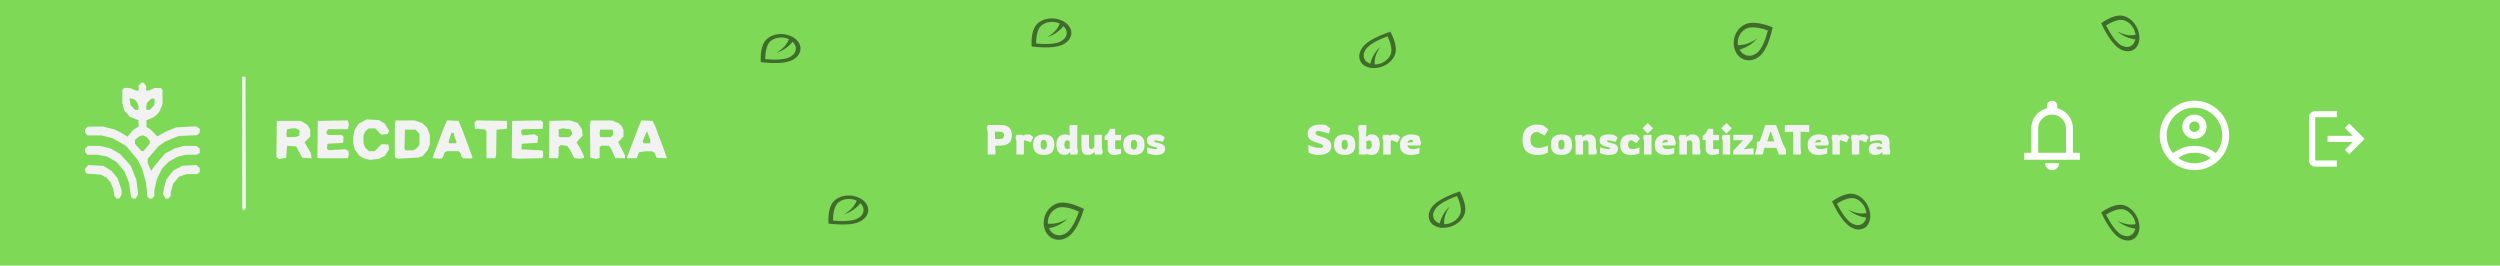 <svg width="1440" height="153" viewBox="0 0 1440 153" fill="none" xmlns="http://www.w3.org/2000/svg">
<rect y="6.10352e-05" width="1440" height="153" fill="#7ED957"/>
<path d="M999.576 29.448C1000.12 30.654 1000.86 31.69 1001.8 32.557C1002.73 33.425 1003.78 34.031 1004.94 34.377C1006.11 34.723 1007.34 34.809 1008.63 34.636C1009.92 34.462 1011.23 33.948 1012.57 33.094C1013.44 32.541 1014.27 31.784 1015.06 30.824C1015.85 29.864 1016.6 28.673 1017.31 27.25C1018.03 25.828 1018.7 24.161 1019.32 22.249C1019.95 20.338 1020.53 18.161 1021.05 15.72C1019.14 14.968 1017.35 14.379 1015.68 13.954C1014.01 13.53 1012.48 13.265 1011.07 13.16C1009.66 13.055 1008.38 13.117 1007.24 13.345C1006.09 13.573 1005.07 13.972 1004.18 14.541C1002.86 15.38 1001.79 16.365 1000.96 17.498C1000.13 18.631 999.519 19.858 999.128 21.179C998.717 22.564 998.552 23.987 998.632 25.448C998.712 26.909 999.027 28.242 999.576 29.448ZM1001.08 26C1000.95 25.289 1000.91 24.588 1000.97 23.897C1001.02 23.206 1001.15 22.52 1001.35 21.838C1001.64 20.858 1002.1 19.94 1002.73 19.082C1003.35 18.225 1004.17 17.473 1005.19 16.824C1005.64 16.539 1006.22 16.289 1006.94 16.073C1007.66 15.858 1008.55 15.75 1009.6 15.751C1010.66 15.752 1011.9 15.882 1013.33 16.142C1014.75 16.402 1016.4 16.867 1018.27 17.54C1018 18.595 1017.67 19.776 1017.27 21.083C1016.87 22.391 1016.4 23.67 1015.84 24.92C1015.29 26.17 1014.66 27.326 1013.94 28.388C1013.22 29.45 1012.43 30.258 1011.56 30.811C1010.44 31.523 1009.42 31.939 1008.5 32.06C1007.58 32.18 1006.74 32.128 1005.98 31.903C1004.89 31.579 1004 31.055 1003.32 30.331C1002.64 29.608 1002.18 29.015 1001.96 28.555C1003.7 28.099 1005.47 27.338 1007.27 26.271C1009.07 25.205 1010.69 23.821 1012.14 22.119C1010.52 23.307 1008.81 24.252 1007 24.956C1005.19 25.659 1003.21 26.007 1001.08 26Z" fill="black" fill-opacity="0.5"/>
<path d="M788.526 38.914C787.315 38.602 786.26 38.1 785.361 37.407C784.462 36.714 783.813 35.883 783.412 34.912C783.011 33.941 782.862 32.881 782.964 31.73C783.066 30.579 783.5 29.358 784.265 28.069C784.762 27.233 785.459 26.404 786.358 25.582C787.257 24.76 788.385 23.939 789.741 23.118C791.096 22.296 792.694 21.479 794.534 20.666C796.374 19.852 798.476 19.047 800.84 18.252C801.679 19.817 802.35 21.298 802.854 22.694C803.359 24.091 803.7 25.397 803.877 26.613C804.054 27.829 804.062 28.953 803.899 29.985C803.736 31.017 803.399 31.963 802.888 32.823C802.137 34.089 801.228 35.163 800.161 36.044C799.095 36.926 797.925 37.63 796.651 38.156C795.316 38.707 793.931 39.049 792.495 39.182C791.059 39.315 789.736 39.225 788.526 38.914ZM791.824 37.119C792.528 37.135 793.217 37.072 793.891 36.929C794.565 36.786 795.231 36.579 795.888 36.307C796.833 35.917 797.709 35.389 798.516 34.722C799.322 34.056 800.016 33.233 800.598 32.254C800.853 31.824 801.067 31.28 801.241 30.622C801.414 29.965 801.472 29.174 801.416 28.251C801.359 27.328 801.166 26.263 800.836 25.056C800.506 23.849 799.962 22.473 799.205 20.928C798.185 21.313 797.046 21.77 795.786 22.299C794.525 22.828 793.298 23.421 792.102 24.077C790.906 24.733 789.807 25.448 788.804 26.222C787.802 26.997 787.052 27.802 786.556 28.638C785.918 29.713 785.564 30.661 785.495 31.483C785.425 32.305 785.521 33.032 785.782 33.663C786.157 34.572 786.717 35.274 787.462 35.769C788.207 36.264 788.812 36.578 789.275 36.711C789.629 35.122 790.281 33.469 791.231 31.752C792.181 30.035 793.451 28.424 795.042 26.92C793.964 28.501 793.128 30.131 792.535 31.809C791.941 33.487 791.704 35.258 791.824 37.119Z" fill="black" fill-opacity="0.5"/>
<path d="M828.526 130.914C827.315 130.602 826.26 130.1 825.361 129.407C824.462 128.714 823.813 127.883 823.412 126.912C823.011 125.941 822.862 124.881 822.964 123.73C823.066 122.579 823.5 121.358 824.265 120.069C824.762 119.233 825.459 118.404 826.358 117.582C827.257 116.76 828.385 115.939 829.741 115.118C831.096 114.296 832.694 113.479 834.534 112.665C836.374 111.852 838.476 111.047 840.84 110.252C841.679 111.817 842.35 113.298 842.854 114.694C843.359 116.091 843.7 117.397 843.877 118.613C844.054 119.829 844.062 120.953 843.899 121.985C843.736 123.017 843.399 123.963 842.888 124.823C842.137 126.089 841.228 127.163 840.161 128.044C839.095 128.926 837.925 129.63 836.651 130.156C835.316 130.707 833.931 131.049 832.495 131.182C831.059 131.315 829.736 131.225 828.526 130.914ZM831.824 129.119C832.528 129.135 833.217 129.072 833.891 128.929C834.565 128.786 835.231 128.579 835.888 128.307C836.833 127.917 837.709 127.389 838.516 126.722C839.322 126.056 840.016 125.233 840.598 124.254C840.853 123.824 841.067 123.28 841.241 122.622C841.414 121.965 841.472 121.174 841.416 120.251C841.359 119.328 841.166 118.263 840.836 117.056C840.506 115.849 839.962 114.473 839.205 112.928C838.185 113.313 837.046 113.77 835.786 114.299C834.525 114.828 833.298 115.421 832.102 116.077C830.906 116.733 829.807 117.448 828.804 118.222C827.802 118.997 827.052 119.802 826.556 120.638C825.918 121.713 825.564 122.661 825.495 123.483C825.425 124.305 825.521 125.032 825.782 125.663C826.157 126.572 826.717 127.274 827.462 127.769C828.207 128.264 828.812 128.578 829.275 128.711C829.629 127.122 830.281 125.469 831.231 123.752C832.181 122.035 833.451 120.424 835.042 118.92C833.964 120.501 833.128 122.131 832.535 123.809C831.941 125.487 831.704 127.257 831.824 129.119Z" fill="black" fill-opacity="0.5"/>
<path d="M1077.2 125.8C1077.03 127.038 1076.66 128.145 1076.08 129.119C1075.49 130.093 1074.74 130.836 1073.83 131.347C1072.91 131.859 1071.87 132.132 1070.72 132.166C1069.56 132.2 1068.3 131.912 1066.93 131.303C1066.04 130.908 1065.14 130.313 1064.22 129.516C1063.29 128.72 1062.35 127.697 1061.37 126.447C1060.4 125.196 1059.4 123.705 1058.37 121.974C1057.35 120.242 1056.3 118.249 1055.24 115.994C1056.69 114.978 1058.09 114.138 1059.41 113.473C1060.74 112.808 1062 112.316 1063.18 111.998C1064.37 111.679 1065.49 111.54 1066.53 111.581C1067.57 111.621 1068.55 111.845 1069.47 112.251C1070.81 112.849 1071.99 113.626 1072.99 114.581C1073.99 115.537 1074.82 116.616 1075.5 117.819C1076.2 119.08 1076.7 120.416 1077 121.826C1077.3 123.236 1077.37 124.561 1077.2 125.8ZM1075.03 122.735C1074.97 122.034 1074.82 121.357 1074.6 120.704C1074.38 120.052 1074.1 119.415 1073.75 118.794C1073.25 117.901 1072.62 117.093 1071.87 116.37C1071.11 115.648 1070.21 115.055 1069.17 114.592C1068.71 114.389 1068.15 114.24 1067.48 114.145C1066.8 114.05 1066.01 114.085 1065.1 114.25C1064.19 114.414 1063.15 114.731 1061.99 115.2C1060.83 115.67 1059.53 116.371 1058.09 117.305C1058.59 118.272 1059.18 119.35 1059.85 120.539C1060.52 121.729 1061.26 122.879 1062.05 123.989C1062.84 125.1 1063.68 126.107 1064.57 127.012C1065.45 127.917 1066.34 128.567 1067.23 128.962C1068.37 129.469 1069.35 129.709 1070.18 129.682C1071 129.654 1071.71 129.474 1072.31 129.141C1073.17 128.662 1073.8 128.023 1074.2 127.225C1074.61 126.427 1074.85 125.79 1074.93 125.314C1073.31 125.148 1071.59 124.695 1069.77 123.953C1067.95 123.211 1066.21 122.139 1064.53 120.735C1066.22 121.621 1067.94 122.259 1069.68 122.652C1071.41 123.044 1073.2 123.072 1075.03 122.735Z" fill="black" fill-opacity="0.5"/>
<path d="M1232.23 132.162C1232.06 133.401 1231.68 134.508 1231.1 135.482C1230.52 136.456 1229.77 137.199 1228.85 137.71C1227.94 138.222 1226.9 138.495 1225.75 138.529C1224.59 138.563 1223.33 138.275 1221.96 137.666C1221.07 137.271 1220.16 136.675 1219.24 135.879C1218.32 135.083 1217.37 134.06 1216.4 132.81C1215.42 131.559 1214.42 130.068 1213.4 128.337C1212.38 126.605 1211.33 124.612 1210.26 122.357C1211.72 121.341 1213.11 120.501 1214.44 119.836C1215.77 119.171 1217.02 118.679 1218.21 118.36C1219.4 118.042 1220.51 117.903 1221.56 117.943C1222.6 117.984 1223.58 118.208 1224.49 118.614C1225.84 119.212 1227.01 119.988 1228.01 120.944C1229.01 121.9 1229.85 122.979 1230.52 124.182C1231.22 125.443 1231.73 126.779 1232.03 128.189C1232.33 129.599 1232.39 130.924 1232.23 132.162ZM1230.06 129.098C1229.99 128.397 1229.85 127.72 1229.63 127.067C1229.4 126.414 1229.12 125.778 1228.77 125.157C1228.28 124.264 1227.65 123.456 1226.89 122.733C1226.14 122.01 1225.24 121.418 1224.2 120.955C1223.74 120.752 1223.17 120.603 1222.5 120.508C1221.83 120.413 1221.04 120.448 1220.13 120.612C1219.22 120.777 1218.18 121.094 1217.02 121.563C1215.86 122.033 1214.56 122.734 1213.11 123.668C1213.61 124.635 1214.2 125.713 1214.88 126.902C1215.55 128.092 1216.28 129.242 1217.07 130.352C1217.86 131.463 1218.7 132.47 1219.59 133.375C1220.48 134.28 1221.36 134.93 1222.25 135.324C1223.4 135.832 1224.38 136.072 1225.2 136.045C1226.03 136.017 1226.74 135.837 1227.33 135.504C1228.19 135.024 1228.82 134.386 1229.23 133.588C1229.63 132.79 1229.87 132.153 1229.95 131.677C1228.33 131.511 1226.61 131.058 1224.8 130.316C1222.98 129.574 1221.23 128.502 1219.55 127.098C1221.25 127.984 1222.96 128.622 1224.7 129.015C1226.44 129.407 1228.22 129.435 1230.06 129.098Z" fill="black" fill-opacity="0.5"/>
<path d="M1232.23 23.163C1232.06 24.401 1231.68 25.508 1231.1 26.482C1230.52 27.456 1229.77 28.199 1228.85 28.71C1227.94 29.222 1226.9 29.495 1225.75 29.529C1224.59 29.563 1223.33 29.275 1221.96 28.666C1221.07 28.271 1220.16 27.675 1219.24 26.879C1218.32 26.083 1217.37 25.06 1216.4 23.81C1215.42 22.559 1214.42 21.068 1213.4 19.337C1212.38 17.605 1211.33 15.612 1210.26 13.357C1211.72 12.341 1213.11 11.501 1214.44 10.836C1215.77 10.171 1217.02 9.679 1218.21 9.36C1219.4 9.042 1220.51 8.903 1221.56 8.943C1222.6 8.984 1223.58 9.208 1224.49 9.614C1225.84 10.212 1227.01 10.989 1228.01 11.944C1229.01 12.899 1229.85 13.979 1230.52 15.182C1231.22 16.443 1231.73 17.779 1232.03 19.189C1232.33 20.599 1232.39 21.924 1232.23 23.163ZM1230.06 20.098C1229.99 19.397 1229.85 18.72 1229.63 18.067C1229.4 17.414 1229.12 16.778 1228.77 16.157C1228.28 15.264 1227.65 14.456 1226.89 13.733C1226.14 13.011 1225.24 12.418 1224.2 11.955C1223.74 11.752 1223.17 11.603 1222.5 11.508C1221.83 11.413 1221.04 11.448 1220.13 11.613C1219.22 11.777 1218.18 12.094 1217.02 12.563C1215.86 13.033 1214.56 13.734 1213.11 14.668C1213.61 15.635 1214.2 16.713 1214.88 17.902C1215.55 19.092 1216.28 20.241 1217.07 21.352C1217.86 22.463 1218.7 23.47 1219.59 24.375C1220.48 25.28 1221.36 25.93 1222.25 26.325C1223.4 26.832 1224.38 27.072 1225.2 27.045C1226.03 27.017 1226.74 26.837 1227.33 26.504C1228.19 26.024 1228.82 25.386 1229.23 24.588C1229.63 23.79 1229.87 23.153 1229.95 22.677C1228.33 22.511 1226.61 22.058 1224.8 21.316C1222.98 20.574 1221.23 19.502 1219.55 18.098C1221.25 18.983 1222.96 19.622 1224.7 20.015C1226.44 20.407 1228.22 20.435 1230.06 20.098Z" fill="black" fill-opacity="0.5"/>
<path d="M601.765 132.114C602.204 133.364 602.848 134.463 603.698 135.41C604.548 136.357 605.539 137.054 606.669 137.503C607.8 137.952 609.016 138.147 610.316 138.089C611.617 138.031 612.973 137.637 614.385 136.906C615.3 136.432 616.193 135.753 617.064 134.867C617.934 133.981 618.789 132.862 619.627 131.509C620.465 130.156 621.281 128.555 622.077 126.707C622.873 124.859 623.639 122.743 624.378 120.358C622.541 119.438 620.811 118.692 619.189 118.121C617.567 117.549 616.059 117.148 614.665 116.917C613.271 116.687 611.994 116.634 610.833 116.76C609.672 116.885 608.62 117.191 607.679 117.678C606.294 118.395 605.137 119.281 604.21 120.336C603.282 121.39 602.565 122.558 602.057 123.839C601.524 125.181 601.232 126.584 601.182 128.046C601.132 129.508 601.326 130.864 601.765 132.114ZM603.572 128.815C603.505 128.095 603.529 127.393 603.644 126.71C603.759 126.026 603.948 125.354 604.21 124.693C604.587 123.743 605.126 122.869 605.827 122.071C606.528 121.274 607.414 120.597 608.486 120.042C608.957 119.799 609.56 119.602 610.295 119.451C611.03 119.3 611.924 119.272 612.976 119.367C614.029 119.462 615.253 119.703 616.648 120.089C618.042 120.475 619.643 121.086 621.451 121.923C621.086 122.949 620.646 124.096 620.133 125.363C619.62 126.629 619.033 127.861 618.372 129.057C617.71 130.252 616.975 131.347 616.165 132.341C615.355 133.335 614.493 134.068 613.578 134.542C612.401 135.151 611.349 135.474 610.419 135.512C609.49 135.55 608.658 135.423 607.922 135.131C606.863 134.711 606.026 134.11 605.412 133.328C604.798 132.547 604.399 131.916 604.215 131.437C605.995 131.139 607.827 130.539 609.712 129.637C611.597 128.735 613.338 127.502 614.935 125.936C613.215 126.975 611.422 127.763 609.556 128.302C607.691 128.841 605.696 129.012 603.572 128.815Z" fill="black" fill-opacity="0.5"/>
<path d="M497.178 115.388C498.139 116.188 498.877 117.093 499.393 118.104C499.909 119.115 500.14 120.145 500.087 121.193C500.033 122.242 499.714 123.265 499.129 124.261C498.544 125.258 497.63 126.175 496.385 127.013C495.579 127.555 494.594 128.006 493.429 128.364C492.265 128.722 490.895 128.981 489.318 129.143C487.741 129.304 485.947 129.359 483.936 129.307C481.925 129.254 479.681 129.081 477.203 128.788C477.116 127.015 477.143 125.389 477.285 123.911C477.427 122.433 477.679 121.106 478.039 119.932C478.399 118.757 478.874 117.738 479.463 116.875C480.052 116.012 480.762 115.302 481.591 114.743C482.812 113.921 484.094 113.34 485.435 112.999C486.776 112.659 488.135 112.524 489.511 112.594C490.953 112.667 492.352 112.951 493.706 113.446C495.06 113.941 496.218 114.588 497.178 115.388ZM493.43 115.597C492.8 115.281 492.151 115.044 491.48 114.884C490.809 114.725 490.119 114.627 489.409 114.591C488.388 114.539 487.37 114.642 486.356 114.899C485.342 115.156 484.362 115.602 483.417 116.238C483.003 116.517 482.576 116.917 482.138 117.437C481.7 117.957 481.309 118.646 480.964 119.505C480.62 120.364 480.339 121.409 480.12 122.641C479.902 123.873 479.804 125.349 479.828 127.069C480.914 127.158 482.139 127.233 483.504 127.294C484.87 127.356 486.233 127.346 487.595 127.265C488.956 127.184 490.255 127.009 491.493 126.738C492.731 126.467 493.753 126.061 494.559 125.518C495.596 124.819 496.322 124.114 496.737 123.401C497.151 122.688 497.376 121.99 497.411 121.307C497.461 120.325 497.255 119.451 496.793 118.685C496.332 117.919 495.92 117.376 495.558 117.057C494.558 118.342 493.261 119.556 491.667 120.702C490.074 121.847 488.236 122.759 486.154 123.437C487.806 122.47 489.259 121.355 490.514 120.092C491.768 118.829 492.74 117.331 493.43 115.597Z" fill="black" fill-opacity="0.5"/>
<path d="M614.178 13.388C615.139 14.188 615.877 15.093 616.393 16.104C616.909 17.115 617.14 18.145 617.087 19.194C617.033 20.242 616.714 21.265 616.129 22.261C615.544 23.258 614.63 24.175 613.385 25.013C612.579 25.555 611.594 26.006 610.429 26.364C609.265 26.722 607.895 26.981 606.318 27.143C604.741 27.305 602.947 27.359 600.936 27.307C598.925 27.254 596.681 27.081 594.203 26.788C594.116 25.015 594.143 23.389 594.285 21.911C594.427 20.433 594.679 19.107 595.039 17.932C595.399 16.757 595.874 15.738 596.463 14.875C597.052 14.012 597.762 13.302 598.591 12.743C599.812 11.921 601.094 11.34 602.435 10.999C603.776 10.659 605.135 10.524 606.511 10.594C607.953 10.667 609.352 10.951 610.706 11.446C612.06 11.941 613.218 12.588 614.178 13.388ZM610.43 13.597C609.8 13.281 609.151 13.044 608.48 12.884C607.809 12.725 607.119 12.627 606.409 12.591C605.388 12.539 604.37 12.642 603.356 12.899C602.342 13.156 601.362 13.602 600.417 14.238C600.003 14.518 599.576 14.917 599.138 15.437C598.7 15.957 598.309 16.646 597.964 17.505C597.62 18.364 597.339 19.409 597.12 20.641C596.902 21.873 596.804 23.349 596.828 25.07C597.914 25.158 599.139 25.233 600.504 25.294C601.87 25.356 603.233 25.346 604.595 25.265C605.956 25.184 607.255 25.009 608.493 24.738C609.731 24.467 610.753 24.061 611.559 23.518C612.596 22.82 613.322 22.114 613.737 21.401C614.151 20.688 614.376 19.99 614.411 19.307C614.461 18.325 614.255 17.451 613.793 16.685C613.332 15.919 612.92 15.376 612.558 15.057C611.558 16.342 610.261 17.556 608.667 18.702C607.074 19.847 605.236 20.759 603.154 21.437C604.806 20.47 606.259 19.355 607.514 18.092C608.768 16.829 609.74 15.331 610.43 13.597Z" fill="black" fill-opacity="0.5"/>
<path d="M458.178 22.388C459.139 23.188 459.877 24.093 460.393 25.104C460.909 26.115 461.14 27.145 461.087 28.194C461.033 29.242 460.714 30.265 460.129 31.261C459.544 32.258 458.63 33.175 457.385 34.013C456.579 34.556 455.594 35.006 454.429 35.364C453.265 35.722 451.895 35.981 450.318 36.143C448.741 36.304 446.947 36.359 444.936 36.307C442.925 36.254 440.681 36.081 438.203 35.788C438.116 34.015 438.143 32.389 438.285 30.911C438.427 29.433 438.679 28.107 439.039 26.932C439.399 25.757 439.874 24.738 440.463 23.875C441.052 23.012 441.762 22.302 442.591 21.743C443.812 20.921 445.094 20.34 446.435 19.999C447.776 19.659 449.135 19.524 450.511 19.594C451.953 19.667 453.352 19.951 454.706 20.446C456.06 20.941 457.218 21.588 458.178 22.388ZM454.43 22.597C453.8 22.281 453.151 22.044 452.48 21.884C451.809 21.725 451.119 21.627 450.409 21.591C449.388 21.539 448.37 21.642 447.356 21.899C446.342 22.156 445.362 22.602 444.417 23.238C444.003 23.517 443.576 23.917 443.138 24.437C442.7 24.957 442.309 25.646 441.964 26.505C441.62 27.364 441.339 28.409 441.12 29.641C440.902 30.873 440.804 32.349 440.828 34.069C441.914 34.158 443.139 34.233 444.504 34.294C445.87 34.356 447.233 34.346 448.595 34.265C449.956 34.184 451.255 34.009 452.493 33.738C453.731 33.467 454.753 33.061 455.559 32.518C456.596 31.82 457.322 31.114 457.737 30.401C458.151 29.688 458.376 28.99 458.411 28.307C458.461 27.325 458.255 26.451 457.793 25.685C457.332 24.919 456.92 24.376 456.558 24.058C455.558 25.342 454.261 26.556 452.667 27.702C451.074 28.847 449.236 29.759 447.154 30.437C448.806 29.47 450.259 28.355 451.514 27.092C452.768 25.829 453.74 24.331 454.43 22.597Z" fill="black" fill-opacity="0.5"/>
<path d="M139.792 120.663L139.506 120.325V82.163V44L140.471 44.162L141.436 44.324L141.546 82.25L141.656 120.177L141.117 120.581L140.578 120.985L140.328 120.992L140.078 121L139.792 120.663ZM66.493 113.535L65.837 112.649L65.533 110.648L65.228 108.647L64.449 106.846L63.67 105.044L62.536 103.706L61.403 102.369L59.812 101.476L58.222 100.584L54.024 100.289L49.825 99.994L49.419 99.236L49.013 98.478L49.007 97.845L49 97.213L49.917 96.131L50.833 95.05L55.239 95.315L59.645 95.581L61.933 97.029L64.221 98.478L65.963 100.517L67.706 102.556L68.862 105.963L70.018 109.37V110.771V112.171L69.35 113.296L68.683 114.421H67.916H67.148L66.493 113.535ZM76.091 113.975L75.516 113.545L74.903 109.301L74.291 105.058L72.977 101.874L71.663 98.691L69.447 96.018L67.23 93.345L64.442 91.75L61.654 90.155L58.866 89.639L56.078 89.123L53.213 89.118L50.348 89.115L49.674 88.32L49 87.524V86.626V85.729L49.784 84.891L50.569 84.054L54.181 84.062L57.793 84.071L60.796 84.818L63.798 85.566L66.43 87.09L69.061 88.615L72.126 91.963L75.191 95.311L76.866 99.425L78.541 103.539L79.067 107.678L79.594 111.817L78.871 113.119L78.148 114.421L77.407 114.413L76.666 114.405L76.091 113.975ZM85.529 113.976L84.955 113.547L84.529 109.302L84.103 105.058L83.018 101.262L81.933 97.466L80.665 94.815L79.397 92.163L75.974 88.075L72.551 83.987L68.604 81.75L64.656 79.513L61.518 78.747L58.38 77.98H54.364H50.348L49.674 77.185L49 76.39V75.492V74.594L49.784 73.757L50.569 72.919H54.95H59.331L62.508 73.694L65.686 74.468L67.316 75.234L68.946 76.001L71.2 77.352L73.455 78.703L75.034 76.785L76.612 74.868L78.272 73.868L79.933 72.869L79.801 71.035L79.669 69.201L77.225 68.243L74.781 67.285L73.118 65.323L71.456 63.362L70.951 61.376L70.447 59.389V55.627V51.865L70.962 51.257L71.476 50.65H73.052H74.629L76.452 51.409L78.276 52.168H79.08H79.884V50.728V49.288L80.668 48.451L81.452 47.613H82.103H82.753L83.463 48.539L84.173 49.464V50.816V52.168L84.924 52.161L85.674 52.153L87.39 51.424L89.106 50.694L90.843 50.672L92.58 50.65L93.095 51.257L93.61 51.865L93.6 55.939L93.59 60.013L92.765 62.038L91.94 64.062L91.381 64.84L90.821 65.618L89.534 66.665L88.247 67.713L86.317 68.46L84.387 69.207V71.175V73.142L85.459 73.772L86.531 74.403L88.589 76.493L90.646 78.582L92.945 77.255L95.244 75.928L98.394 74.645L101.544 73.363L107.242 73.064L112.94 72.766L113.998 73.434L115.056 74.102V75.204V76.305L114.305 77.083L113.555 77.86L108.193 78.1L102.831 78.339L99.04 79.909L95.249 81.479L93.249 82.852L91.25 84.224L88.14 87.877L85.03 91.531L85.05 92.727L85.069 93.923L86.071 96.184L87.073 98.445L88.089 96.953L89.105 95.46L92.083 91.959L95.06 88.457L97.769 87.008L100.479 85.558L103.156 84.814L105.834 84.069L109.492 84.061L113.149 84.054L114.103 84.841L115.056 85.629V86.848V88.067L114.226 88.591L113.397 89.115H110.173H106.948L104.675 89.674L102.402 90.233L99.799 91.681L97.196 93.128L95.189 95.212L93.183 97.296L91.712 100.418L90.242 103.539L89.566 106.649L88.891 109.759V111.294V112.83L88.217 113.625L87.543 114.421L86.823 114.413L86.103 114.405L85.529 113.976ZM84.495 84.846L86.317 82.618V81.913V81.208L85.418 80.069L84.519 78.931L83.398 78.427L82.276 77.924L81.213 78.239L80.15 78.554L78.945 79.567L77.739 80.58V81.672V82.764L79.562 84.852L81.385 86.939L82.028 87.006L82.672 87.074L84.495 84.846ZM79.731 62.535L79.981 61.767L79.464 60.294L78.947 58.821L78.208 58.031L77.468 57.242L76.042 56.905L74.616 56.569L74.909 58.544L75.203 60.519L76.478 61.911L77.752 63.303H78.617H79.481L79.731 62.535ZM87.595 61.911L88.885 60.519L88.996 58.748L89.106 56.977L88.2 56.824L87.294 56.671L85.979 57.976L84.665 59.281L84.387 60.774L84.109 62.266L84.381 62.785L84.652 63.303H85.478H86.304L87.595 61.911ZM94.644 113.158L93.942 111.895L94.226 109.995L94.509 108.094L95.16 105.712L95.811 103.33L97.82 100.807L99.829 98.283L102.403 96.886L104.976 95.49L108.941 95.279L112.906 95.068L113.981 95.899L115.056 96.73V97.966V99.202L114.227 99.726L113.397 100.25H110.444H107.491L105.317 101.011L103.142 101.773L101.482 103.732L99.823 105.691L99.073 108.158L98.323 110.625L98.325 111.728L98.327 112.83L97.653 113.626L96.979 114.421H96.161H95.344L94.644 113.158ZM211.278 91.64L209.488 91.205L208.232 90.439L206.976 89.673L205.649 87.889L204.322 86.106L203.872 84.194L203.422 82.282V80.511V78.74L203.891 76.715L204.36 74.691L205.451 72.985L206.543 71.279L208.866 70.024L211.189 68.769L214.702 68.953L218.216 69.138L219.923 70.143L221.631 71.148L222.913 73.32L224.194 75.492L223.735 76.356L223.275 77.221L221.389 77.362L219.503 77.502L217.816 75.717L216.13 73.931L214.17 73.943L212.211 73.954L211.296 74.829L210.381 75.703L209.866 76.887L209.351 78.072L209.354 80.177L209.358 82.282L209.788 83.608L210.218 84.933L211.38 86.012L212.542 87.091H214.174H215.806L217.813 85.041L219.82 82.991L221.807 83.143L223.793 83.295L223.928 84.677L224.063 86.06L222.87 87.906L221.677 89.751L219.926 90.637L218.175 91.523L215.622 91.799L213.07 92.075L211.278 91.64ZM159.931 90.992L159.218 90.378L159.335 80.004L159.451 69.629H166.314H173.177L175.179 70.793L177.181 71.957L177.917 73.282L178.653 74.607L178.697 76.61L178.742 78.614L177.074 80.316L175.405 82.017L177.191 85.021L178.976 88.024L179.245 89.608L179.513 91.191L176.781 91.039L174.049 90.886L173.184 89.225L172.319 87.564L171.447 85.935L170.574 84.307L167.972 84.158L165.37 84.009L165.102 87.393L164.834 90.777L164.716 90.887L164.599 90.997L162.621 91.302L160.643 91.607L159.931 90.992ZM171.247 78.543L172.319 78.194L172.448 76.661L172.577 75.129L171.463 74.53L170.349 73.931H169.136H167.923L166.624 74.238L165.326 74.544L165.126 76.136L164.926 77.727L165.13 78.36L165.334 78.993L167.754 78.942L170.175 78.892L171.247 78.543ZM228.263 91.029L227.438 90.666V80.822V70.977L227.698 70.177L227.959 69.376H233.411H238.864L241.066 70.148L243.268 70.92L244.636 72.278L246.004 73.636L246.792 75.682L247.579 77.727L247.589 80.401L247.599 83.074L247.021 84.703L246.443 86.331L244.885 88.168L243.327 90.005L242.138 90.372L240.95 90.739L235.02 91.066L229.09 91.392L228.263 91.029ZM239.155 85.999L240.092 85.413L240.842 84.403L241.593 83.393V80.269V77.144L240.486 75.918L239.38 74.691H236.304H233.229L233.106 79.971L232.982 85.251L233.199 85.917L233.416 86.584H235.817H238.218L239.155 85.999ZM251.33 91.237L249.271 91.082L249.549 89.972L249.827 88.862L250.819 86.331L251.81 83.801L253.548 79.141L255.286 74.481L256.391 71.908L257.496 69.334L260.804 69.482L264.112 69.629L265.268 72.413L266.425 75.197L269.297 82.927L272.17 90.657L271.89 90.987L271.61 91.318L269.207 91.243L266.804 91.169L266.208 90.586L265.613 90.003V89.342V88.681L264.939 87.886L264.265 87.09H260.899H257.534L256.853 87.398L256.173 87.707L255.503 89.373L254.832 91.039L254.111 91.216L253.389 91.392L251.33 91.237ZM262.778 82.119L262.996 81.704L262.441 80.441L261.885 79.178L261.589 77.786L261.293 76.395L260.621 76.555L259.948 76.715L259.151 79.198L258.353 81.681L258.577 82.108L258.801 82.535H260.681H262.56L262.778 82.119ZM296.81 91.238L294.764 91.083L294.88 80.356L294.996 69.629L303.304 69.492L311.613 69.354L312.227 69.954L312.84 70.555L312.711 72.37L312.582 74.184L306.727 74.325L300.872 74.465L300.449 75.084L300.027 75.703L300.394 76.846L300.761 77.988L304.341 77.664L307.921 77.339L308.881 77.946L309.842 78.553L309.711 80.417L309.579 82.282L305.076 82.535L300.572 82.788L300.437 84.433L300.303 86.078L300.866 86.081L301.43 86.084L306.764 86.362L312.098 86.64L312.447 86.895L312.796 87.15V88.907V90.665L312.26 90.881L311.724 91.098L305.29 91.245L298.856 91.392L296.81 91.238ZM332.393 91.233L330.757 91.074L329.605 88.754L328.453 86.433L327.595 85.249L326.737 84.066L324.855 83.802L322.973 83.539L322.388 84.111L321.804 84.683V87.111V89.538L321.544 90.338L321.283 91.139H318.747H316.211L316.327 80.384L316.442 69.629L322.402 69.488L328.362 69.347L330.605 70.116L332.849 70.886L334.004 72.672L335.158 74.457L335.402 76.232L335.646 78.007L333.852 80.02L332.058 82.034L333.093 83.676L334.127 85.319L335.258 87.641L336.388 89.963V90.493V91.024L335.208 91.208L334.029 91.392L332.393 91.233ZM328.883 77.978L329.661 76.964L329.189 75.74L328.716 74.517L326.44 74.216L324.163 73.915L323.305 74.137L322.448 74.36L322.126 74.398L321.804 74.437V76.377V78.318L322.09 78.655L322.376 78.993H325.241H328.105L328.883 77.978ZM341.75 91.191L340.034 90.886L339.912 81.27L339.79 71.653L340.028 70.515L340.265 69.376H346.4H352.535L354.434 70.156L356.334 70.936L357.236 71.822L358.138 72.708L358.63 73.792L359.122 74.877V76.74V78.603L357.591 80.257L356.061 81.911L358.02 85.626L359.979 89.341V90.24V91.139H357.199H354.418L353.383 88.73L352.349 86.321L351.553 85.162L350.757 84.002L348.58 83.943L346.403 83.885L345.899 84.252L345.396 84.619V87.879V91.139H345.002H344.608L344.037 91.318L343.465 91.497L341.75 91.191ZM352.428 78.335L353.19 77.677L353.046 76.184L352.902 74.691H349.256H345.61L345.471 76.125L345.332 77.56L345.565 78.276L345.798 78.992H348.732H351.666L352.428 78.335ZM182.927 80.384L183.043 69.629L191.718 69.492L200.394 69.355L200.665 70.631L200.937 71.907L200.668 73.172L200.399 74.437H194.631H188.864L188.38 75.504L187.896 76.57L188.387 77.149L188.877 77.727H192.909H196.94L197.422 78.295L197.904 78.864L197.765 80.573L197.627 82.282L193.123 82.535L188.619 82.788L188.478 84.252L188.336 85.715L188.907 86.139L189.477 86.563L194.218 86.249L198.958 85.935L199.901 86.531L200.844 87.126V88.332V89.538L200.584 90.339L200.323 91.139H191.567H182.812L182.927 80.384ZM280.197 83.356V75.574L279.645 75.032L279.092 74.491L276.32 74.338L273.549 74.184L273.42 72.37L273.291 70.555L273.904 69.955L274.516 69.355L283.255 69.492L291.993 69.629V71.907V74.184L288.99 74.437L285.988 74.691L285.884 81.776L285.779 88.862L285.554 90.001L285.328 91.139H282.763H280.197L280.197 83.356ZM361.266 90.747V90.355L364.631 81.511L367.995 72.666L368.726 71L369.456 69.335L372.697 69.482L375.937 69.629L376.884 71.654L377.83 73.678L378.422 75.45L379.014 77.221L380.384 80.764L381.754 84.307L382.877 87.455L384 90.603V90.894V91.186L381.109 91.036L378.217 90.886L377.655 89.499L377.093 88.111L376.365 87.651L375.636 87.191L373.92 87.151L372.204 87.112L370.139 87.406L368.073 87.701L367.379 89.42L366.684 91.139H363.975H361.266V90.747ZM374.563 81.495V80.455L373.695 78.206L372.826 75.956H372.63H372.433L371.324 78.538L370.216 81.119L370.446 81.827L370.676 82.535H372.62H374.563V81.495Z" fill="#F2F2F2"/>
<g filter="url(#filter0_d_354_66)">
<path d="M568.92 85V71.872L568.44 69.448L568.92 68.008H576.6C577.768 68.008 578.816 68.192 579.744 68.56C580.688 68.912 581.432 69.52 581.976 70.384C582.536 71.232 582.816 72.408 582.816 73.912C582.816 75.416 582.52 76.608 581.928 77.488C581.336 78.352 580.512 78.968 579.456 79.336C578.416 79.704 577.224 79.888 575.88 79.888H573.24V81.136L573.48 83.536L573.24 85H568.92ZM573.24 76.12H575.592C576.424 76.12 577.088 75.968 577.584 75.664C578.08 75.344 578.328 74.76 578.328 73.912C578.328 73.32 578.208 72.88 577.968 72.592C577.728 72.288 577.392 72.088 576.96 71.992C576.544 71.896 576.056 71.848 575.496 71.848H573L573.24 76.12ZM585.48 85V77.488L584.976 75.088L585.48 73.648H588.744L589.224 74.2C589.224 74.2 589.336 74.136 589.56 74.008C589.784 73.864 590.096 73.728 590.496 73.6C590.912 73.472 591.392 73.408 591.936 73.408C592.256 73.408 592.576 73.432 592.896 73.48C593.216 73.528 593.464 73.592 593.64 73.672L595.2 74.992L593.64 78.064L590.472 76.744L589.752 76.984V85H585.48ZM601.213 85.24C599.261 85.24 597.749 84.776 596.677 83.848C595.605 82.92 595.069 81.416 595.069 79.336C595.069 77.24 595.605 75.736 596.677 74.824C597.749 73.896 599.261 73.432 601.213 73.432C603.213 73.432 604.725 73.896 605.749 74.824C606.789 75.736 607.309 77.24 607.309 79.336C607.309 81.416 606.789 82.92 605.749 83.848C604.725 84.776 603.213 85.24 601.213 85.24ZM601.213 82.12C601.869 82.12 602.325 81.88 602.581 81.4C602.837 80.904 602.965 80.216 602.965 79.336C602.965 78.44 602.837 77.752 602.581 77.272C602.325 76.792 601.869 76.552 601.213 76.552C600.541 76.552 600.069 76.792 599.797 77.272C599.541 77.752 599.413 78.44 599.413 79.336C599.413 80.216 599.541 80.904 599.797 81.4C600.069 81.88 600.541 82.12 601.213 82.12ZM613.058 85.24C612.306 85.24 611.578 85.048 610.874 84.664C610.186 84.28 609.618 83.672 609.17 82.84C608.722 82.008 608.498 80.92 608.498 79.576C608.498 78.088 608.714 76.896 609.146 76C609.594 75.104 610.17 74.456 610.874 74.056C611.578 73.64 612.306 73.432 613.058 73.432C614.194 73.432 614.994 73.528 615.458 73.72C615.938 73.912 616.178 74.008 616.178 74.008L615.938 69.472L616.178 68.032H620.522V81.16L621.002 83.56L620.522 85.024H616.418V83.848L616.178 83.728C616.178 83.728 616.058 83.856 615.818 84.112C615.578 84.352 615.226 84.6 614.762 84.856C614.298 85.112 613.73 85.24 613.058 85.24ZM614.858 81.856L616.178 81.52V78.016C616.178 77.648 616.058 77.36 615.818 77.152C615.578 76.928 615.258 76.816 614.858 76.816C614.266 76.816 613.818 77.016 613.514 77.416C613.21 77.8 613.058 78.44 613.058 79.336C613.058 80.216 613.234 80.856 613.586 81.256C613.938 81.656 614.362 81.856 614.858 81.856ZM626.521 85.24C625.561 85.24 624.817 85.056 624.289 84.688C623.777 84.32 623.417 83.792 623.209 83.104C623.017 82.4 622.921 81.56 622.921 80.584V73.648H627.241V79.96C627.241 80.552 627.353 81.016 627.577 81.352C627.817 81.688 628.169 81.856 628.633 81.856C629.065 81.856 629.457 81.672 629.809 81.304C630.177 80.936 630.361 80.4 630.361 79.696V73.648H634.681V81.136L635.185 83.536L634.681 85H630.625V83.824L630.385 83.704C630.177 83.912 629.873 84.136 629.473 84.376C629.089 84.616 628.641 84.824 628.129 85C627.633 85.16 627.097 85.24 626.521 85.24ZM641.639 85.24C640.551 85.24 639.679 84.92 639.023 84.28C638.367 83.64 638.039 82.832 638.039 81.856V76.624H636.287V74.344L637.799 73.168L639.503 70.192H642.335V73.672H645.695V76.792H642.335V81.928L645.695 81.904V84.52C645.695 84.52 645.503 84.584 645.119 84.712C644.751 84.824 644.263 84.936 643.655 85.048C643.047 85.176 642.375 85.24 641.639 85.24ZM653.15 85.24C651.198 85.24 649.686 84.776 648.614 83.848C647.542 82.92 647.006 81.416 647.006 79.336C647.006 77.24 647.542 75.736 648.614 74.824C649.686 73.896 651.198 73.432 653.15 73.432C655.15 73.432 656.662 73.896 657.686 74.824C658.726 75.736 659.246 77.24 659.246 79.336C659.246 81.416 658.726 82.92 657.686 83.848C656.662 84.776 655.15 85.24 653.15 85.24ZM653.15 82.12C653.806 82.12 654.262 81.88 654.518 81.4C654.774 80.904 654.902 80.216 654.902 79.336C654.902 78.44 654.774 77.752 654.518 77.272C654.262 76.792 653.806 76.552 653.15 76.552C652.478 76.552 652.006 76.792 651.734 77.272C651.478 77.752 651.35 78.44 651.35 79.336C651.35 80.216 651.478 80.904 651.734 81.4C652.006 81.88 652.478 82.12 653.15 82.12ZM665.956 85.24C664.788 85.24 663.756 85.12 662.86 84.88C661.964 84.64 661.268 84.392 660.772 84.136V80.8C661.428 81.088 662.1 81.312 662.788 81.472C663.492 81.632 664.124 81.744 664.684 81.808C665.244 81.856 665.644 81.88 665.884 81.88C666.156 81.88 666.348 81.84 666.46 81.76C666.572 81.664 666.628 81.552 666.628 81.424C666.628 81.248 666.484 81.104 666.196 80.992C665.908 80.864 665.364 80.704 664.564 80.512C663.908 80.352 663.268 80.152 662.644 79.912C662.036 79.656 661.532 79.304 661.132 78.856C660.748 78.408 660.556 77.808 660.556 77.056C660.556 76.128 660.772 75.4 661.204 74.872C661.636 74.344 662.252 73.976 663.052 73.768C663.852 73.544 664.788 73.432 665.86 73.432C666.468 73.432 667.036 73.464 667.564 73.528C668.092 73.592 668.468 73.64 668.692 73.672L670.924 75.112L669.844 77.68L665.644 76.768C665.132 76.768 664.876 76.936 664.876 77.272C664.876 77.624 665.244 77.888 665.98 78.064C666.556 78.192 667.148 78.336 667.756 78.496C668.364 78.64 668.916 78.832 669.412 79.072C669.924 79.312 670.332 79.632 670.636 80.032C670.956 80.432 671.116 80.96 671.116 81.616C671.116 82.832 670.676 83.744 669.796 84.352C668.932 84.944 667.652 85.24 665.956 85.24Z" fill="#F2F2F2"/>
</g>
<g filter="url(#filter1_d_354_66)">
<path d="M759.44 85.24C758.56 85.24 757.728 85.16 756.944 85C756.16 84.824 755.48 84.616 754.904 84.376C754.328 84.136 753.904 83.912 753.632 83.704V79.408C754.4 79.84 755.368 80.248 756.536 80.632C757.704 81 759 81.184 760.424 81.184C761 81.184 761.424 81.112 761.696 80.968C761.984 80.808 762.128 80.536 762.128 80.152C762.128 79.736 761.808 79.392 761.168 79.12C760.544 78.832 759.552 78.48 758.192 78.064C757.136 77.728 756.232 77.36 755.48 76.96C754.744 76.544 754.176 76.032 753.776 75.424C753.392 74.8 753.2 74.008 753.2 73.048C753.2 72.056 753.456 71.16 753.968 70.36C754.48 69.56 755.28 68.928 756.368 68.464C757.456 68 758.848 67.768 760.544 67.768C761.056 67.768 761.6 67.792 762.176 67.84C762.768 67.872 763.24 67.92 763.592 67.984L766.304 69.976L765.368 72.904L759.68 71.344C759.024 71.344 758.536 71.48 758.216 71.752C757.912 72.024 757.76 72.352 757.76 72.736C757.76 73.2 758.024 73.568 758.552 73.84C759.08 74.112 759.84 74.384 760.832 74.656C762.4 75.088 763.616 75.568 764.48 76.096C765.344 76.624 765.952 77.224 766.304 77.896C766.656 78.552 766.832 79.296 766.832 80.128C766.832 81.664 766.216 82.904 764.984 83.848C763.752 84.776 761.904 85.24 759.44 85.24ZM774.541 85.24C772.589 85.24 771.077 84.776 770.005 83.848C768.933 82.92 768.397 81.416 768.397 79.336C768.397 77.24 768.933 75.736 770.005 74.824C771.077 73.896 772.589 73.432 774.541 73.432C776.541 73.432 778.053 73.896 779.077 74.824C780.117 75.736 780.637 77.24 780.637 79.336C780.637 81.416 780.117 82.92 779.077 83.848C778.053 84.776 776.541 85.24 774.541 85.24ZM774.541 82.12C775.197 82.12 775.653 81.88 775.909 81.4C776.165 80.904 776.293 80.216 776.293 79.336C776.293 78.44 776.165 77.752 775.909 77.272C775.653 76.792 775.197 76.552 774.541 76.552C773.869 76.552 773.397 76.792 773.125 77.272C772.869 77.752 772.741 78.44 772.741 79.336C772.741 80.216 772.869 80.904 773.125 81.4C773.397 81.88 773.869 82.12 774.541 82.12ZM790.155 85.24C789.387 85.24 788.771 85.168 788.307 85.024C787.859 84.896 787.531 84.768 787.323 84.64C787.115 84.496 787.011 84.424 787.011 84.424V85.024H782.691V71.872L782.187 69.472L782.691 68.032H787.011V71.896L786.771 74.608L787.011 74.728C787.331 74.424 787.723 74.136 788.187 73.864C788.667 73.576 789.323 73.432 790.155 73.432C791.579 73.432 792.691 73.888 793.491 74.8C794.307 75.712 794.715 77.152 794.715 79.12C794.715 80.592 794.507 81.784 794.091 82.696C793.691 83.592 793.147 84.24 792.459 84.64C791.771 85.04 791.003 85.24 790.155 85.24ZM788.115 81.952C788.739 81.952 789.235 81.736 789.603 81.304C789.971 80.856 790.155 80.192 790.155 79.312C790.155 78.448 790.003 77.824 789.699 77.44C789.395 77.04 788.947 76.84 788.355 76.84L787.011 77.344V81.64C787.011 81.64 787.091 81.696 787.251 81.808C787.427 81.904 787.715 81.952 788.115 81.952ZM796.777 85V77.488L796.273 75.088L796.777 73.648H800.041L800.521 74.2C800.521 74.2 800.633 74.136 800.857 74.008C801.081 73.864 801.393 73.728 801.793 73.6C802.209 73.472 802.689 73.408 803.233 73.408C803.553 73.408 803.873 73.432 804.193 73.48C804.513 73.528 804.761 73.592 804.937 73.672L806.497 74.992L804.937 78.064L801.769 76.744L801.049 76.984V85H796.777ZM812.726 85.24C811.494 85.24 810.398 85.056 809.438 84.688C808.478 84.32 807.726 83.704 807.182 82.84C806.638 81.976 806.366 80.808 806.366 79.336C806.366 78.28 806.542 77.376 806.894 76.624C807.262 75.872 807.75 75.264 808.358 74.8C808.966 74.32 809.646 73.976 810.398 73.768C811.15 73.544 811.926 73.432 812.726 73.432C814.102 73.432 815.158 73.568 815.894 73.84C816.646 74.112 817.142 74.328 817.382 74.488L818.582 78.304L818.102 79.792H810.662C810.774 80.384 811.07 80.88 811.55 81.28C812.03 81.68 812.822 81.88 813.926 81.88C814.79 81.88 815.534 81.784 816.158 81.592C816.782 81.4 817.27 81.232 817.622 81.088V84.304C817.142 84.56 816.446 84.784 815.534 84.976C814.638 85.152 813.702 85.24 812.726 85.24ZM810.686 78.256L813.998 77.776L813.782 76.744C813.67 76.68 813.502 76.632 813.278 76.6C813.07 76.568 812.886 76.552 812.726 76.552C812.278 76.552 811.902 76.648 811.598 76.84C811.31 77.032 811.086 77.264 810.926 77.536C810.782 77.792 810.702 78.032 810.686 78.256Z" fill="#F2F2F2"/>
</g>
<g filter="url(#filter2_d_354_66)">
<path d="M885.576 85.24C884.488 85.24 883.432 85.12 882.408 84.88C881.384 84.624 880.456 84.176 879.624 83.536C878.808 82.896 878.16 82.008 877.68 80.872C877.2 79.736 876.96 78.28 876.96 76.504C876.96 74.856 877.2 73.472 877.68 72.352C878.16 71.232 878.8 70.336 879.6 69.664C880.4 68.992 881.272 68.512 882.216 68.224C883.176 67.92 884.136 67.768 885.096 67.768C885.912 67.768 886.704 67.832 887.472 67.96C888.256 68.088 888.824 68.232 889.176 68.392L891.84 70.576L889.68 74.056L885.576 71.944C884.44 71.944 883.48 72.32 882.696 73.072C881.912 73.808 881.52 74.952 881.52 76.504C881.52 77.608 881.712 78.504 882.096 79.192C882.496 79.88 883.04 80.384 883.728 80.704C884.416 81.024 885.2 81.184 886.08 81.184C887.008 81.184 887.8 81.112 888.456 80.968C889.112 80.808 889.688 80.624 890.184 80.416C890.68 80.192 891.152 79.976 891.6 79.768V83.8C891.04 84.152 890.296 84.48 889.368 84.784C888.44 85.088 887.176 85.24 885.576 85.24ZM899.408 85.24C897.456 85.24 895.944 84.776 894.872 83.848C893.8 82.92 893.264 81.416 893.264 79.336C893.264 77.24 893.8 75.736 894.872 74.824C895.944 73.896 897.456 73.432 899.408 73.432C901.408 73.432 902.92 73.896 903.944 74.824C904.984 75.736 905.504 77.24 905.504 79.336C905.504 81.416 904.984 82.92 903.944 83.848C902.92 84.776 901.408 85.24 899.408 85.24ZM899.408 82.12C900.064 82.12 900.52 81.88 900.776 81.4C901.032 80.904 901.16 80.216 901.16 79.336C901.16 78.44 901.032 77.752 900.776 77.272C900.52 76.792 900.064 76.552 899.408 76.552C898.736 76.552 898.264 76.792 897.992 77.272C897.736 77.752 897.608 78.44 897.608 79.336C897.608 80.216 897.736 80.904 897.992 81.4C898.264 81.88 898.736 82.12 899.408 82.12ZM907.534 85V77.776L907.054 75.136L907.798 73.672H911.374V74.704L911.59 74.848C911.766 74.688 912.006 74.504 912.31 74.296C912.63 74.072 913.014 73.872 913.462 73.696C913.91 73.52 914.414 73.432 914.974 73.432C916.414 73.432 917.494 73.84 918.214 74.656C918.934 75.472 919.294 76.616 919.294 78.088V81.136L919.798 83.536L919.294 85H914.974V78.712C914.974 78.104 914.838 77.64 914.566 77.32C914.31 76.984 913.902 76.816 913.342 76.816L911.854 77.272V85H907.534ZM926.792 85.24C925.624 85.24 924.592 85.12 923.696 84.88C922.8 84.64 922.104 84.392 921.608 84.136V80.8C922.264 81.088 922.936 81.312 923.624 81.472C924.328 81.632 924.96 81.744 925.52 81.808C926.08 81.856 926.48 81.88 926.72 81.88C926.992 81.88 927.184 81.84 927.296 81.76C927.408 81.664 927.464 81.552 927.464 81.424C927.464 81.248 927.32 81.104 927.032 80.992C926.744 80.864 926.2 80.704 925.4 80.512C924.744 80.352 924.104 80.152 923.48 79.912C922.872 79.656 922.368 79.304 921.968 78.856C921.584 78.408 921.392 77.808 921.392 77.056C921.392 76.128 921.608 75.4 922.04 74.872C922.472 74.344 923.088 73.976 923.888 73.768C924.688 73.544 925.624 73.432 926.696 73.432C927.304 73.432 927.872 73.464 928.4 73.528C928.928 73.592 929.304 73.64 929.528 73.672L931.76 75.112L930.68 77.68L926.48 76.768C925.968 76.768 925.712 76.936 925.712 77.272C925.712 77.624 926.08 77.888 926.816 78.064C927.392 78.192 927.984 78.336 928.592 78.496C929.2 78.64 929.752 78.832 930.248 79.072C930.76 79.312 931.168 79.632 931.472 80.032C931.792 80.432 931.952 80.96 931.952 81.616C931.952 82.832 931.512 83.744 930.632 84.352C929.768 84.944 928.488 85.24 926.792 85.24ZM939.152 85.24C938.048 85.24 937.048 85.056 936.152 84.688C935.272 84.32 934.568 83.704 934.04 82.84C933.528 81.976 933.272 80.808 933.272 79.336C933.272 77.848 933.552 76.68 934.112 75.832C934.672 74.968 935.4 74.352 936.296 73.984C937.192 73.616 938.144 73.432 939.152 73.432C940.032 73.432 940.784 73.464 941.408 73.528C942.048 73.592 942.472 73.648 942.68 73.696L944.552 75.808L942.632 78.424L939.872 76.792C938.496 76.792 937.808 77.64 937.808 79.336C937.808 80.216 938.016 80.864 938.432 81.28C938.848 81.68 939.488 81.88 940.352 81.88C941.216 81.88 941.992 81.76 942.68 81.52C943.368 81.28 943.904 81.056 944.288 80.848V84.304C943.792 84.56 943.136 84.784 942.32 84.976C941.52 85.152 940.464 85.24 939.152 85.24ZM949.116 72.976L946.068 69.904L949.116 66.856L952.164 69.904L949.116 72.976ZM946.956 85V77.056L946.452 75.136L946.932 73.672H951.276V85H946.956ZM959.483 85.24C958.251 85.24 957.155 85.056 956.195 84.688C955.235 84.32 954.483 83.704 953.939 82.84C953.395 81.976 953.123 80.808 953.123 79.336C953.123 78.28 953.299 77.376 953.651 76.624C954.019 75.872 954.507 75.264 955.115 74.8C955.723 74.32 956.403 73.976 957.155 73.768C957.907 73.544 958.683 73.432 959.483 73.432C960.859 73.432 961.915 73.568 962.651 73.84C963.403 74.112 963.899 74.328 964.139 74.488L965.339 78.304L964.859 79.792H957.419C957.531 80.384 957.827 80.88 958.307 81.28C958.787 81.68 959.579 81.88 960.683 81.88C961.547 81.88 962.291 81.784 962.915 81.592C963.539 81.4 964.027 81.232 964.379 81.088V84.304C963.899 84.56 963.203 84.784 962.291 84.976C961.395 85.152 960.459 85.24 959.483 85.24ZM957.443 78.256L960.755 77.776L960.539 76.744C960.427 76.68 960.259 76.632 960.035 76.6C959.827 76.568 959.643 76.552 959.483 76.552C959.035 76.552 958.659 76.648 958.355 76.84C958.067 77.032 957.843 77.264 957.683 77.536C957.539 77.792 957.459 78.032 957.443 78.256ZM967.346 85V77.776L966.866 75.136L967.61 73.672H971.186V74.704L971.402 74.848C971.578 74.688 971.818 74.504 972.122 74.296C972.442 74.072 972.826 73.872 973.274 73.696C973.722 73.52 974.226 73.432 974.786 73.432C976.226 73.432 977.306 73.84 978.026 74.656C978.746 75.472 979.106 76.616 979.106 78.088V81.136L979.61 83.536L979.106 85H974.786V78.712C974.786 78.104 974.65 77.64 974.378 77.32C974.122 76.984 973.714 76.816 973.154 76.816L971.666 77.272V85H967.346ZM986.076 85.24C984.988 85.24 984.116 84.92 983.46 84.28C982.804 83.64 982.476 82.832 982.476 81.856V76.624H980.724V74.344L982.236 73.168L983.94 70.192H986.772V73.672H990.132V76.792H986.772V81.928L990.132 81.904V84.52C990.132 84.52 989.94 84.584 989.556 84.712C989.188 84.824 988.7 84.936 988.092 85.048C987.484 85.176 986.812 85.24 986.076 85.24ZM994.444 72.976L991.396 69.904L994.444 66.856L997.492 69.904L994.444 72.976ZM992.284 85V77.056L991.78 75.136L992.26 73.672H996.604V85H992.284ZM998.332 85V82.84L1004.04 76.768H998.356V73.648H1009.61V75.904L1005.82 80.512L1004.38 81.88H1005.1L1010.04 81.4V85H998.332ZM1010.77 85L1011.92 80.944V77.896L1013.7 77.176L1016.82 68.032H1023.04L1026.9 78.784L1028.75 82.192V85H1024.5L1023.3 81.16H1016.32L1015.28 85H1010.77ZM1017.9 77.464H1021.98L1020.16 71.968H1019.65L1017.9 77.464ZM1032.83 85V71.848L1028.03 72.088V68.008H1042.07V72.088L1037.15 71.848V81.16L1037.41 83.56L1037.15 85H1032.83ZM1047.59 85.24C1046.35 85.24 1045.26 85.056 1044.3 84.688C1043.34 84.32 1042.59 83.704 1042.04 82.84C1041.5 81.976 1041.23 80.808 1041.23 79.336C1041.23 78.28 1041.4 77.376 1041.75 76.624C1042.12 75.872 1042.61 75.264 1043.22 74.8C1043.83 74.32 1044.51 73.976 1045.26 73.768C1046.01 73.544 1046.79 73.432 1047.59 73.432C1048.96 73.432 1050.02 73.568 1050.75 73.84C1051.51 74.112 1052 74.328 1052.24 74.488L1053.44 78.304L1052.96 79.792H1045.52C1045.63 80.384 1045.93 80.88 1046.41 81.28C1046.89 81.68 1047.68 81.88 1048.79 81.88C1049.65 81.88 1050.39 81.784 1051.02 81.592C1051.64 81.4 1052.13 81.232 1052.48 81.088V84.304C1052 84.56 1051.31 84.784 1050.39 84.976C1049.5 85.152 1048.56 85.24 1047.59 85.24ZM1045.55 78.256L1048.86 77.776L1048.64 76.744C1048.53 76.68 1048.36 76.632 1048.14 76.6C1047.93 76.568 1047.75 76.552 1047.59 76.552C1047.14 76.552 1046.76 76.648 1046.46 76.84C1046.17 77.032 1045.95 77.264 1045.79 77.536C1045.64 77.792 1045.56 78.032 1045.55 78.256ZM1055.47 85V77.488L1054.97 75.088L1055.47 73.648H1058.74L1059.22 74.2C1059.22 74.2 1059.33 74.136 1059.55 74.008C1059.78 73.864 1060.09 73.728 1060.49 73.6C1060.9 73.472 1061.38 73.408 1061.93 73.408C1062.25 73.408 1062.57 73.432 1062.89 73.48C1063.21 73.528 1063.46 73.592 1063.63 73.672L1065.19 74.992L1063.63 78.064L1060.46 76.744L1059.74 76.984V85H1055.47ZM1066.65 85V77.488L1066.15 75.088L1066.65 73.648H1069.92L1070.4 74.2C1070.4 74.2 1070.51 74.136 1070.73 74.008C1070.96 73.864 1071.27 73.728 1071.67 73.6C1072.08 73.472 1072.56 73.408 1073.11 73.408C1073.43 73.408 1073.75 73.432 1074.07 73.48C1074.39 73.528 1074.64 73.592 1074.81 73.672L1076.37 74.992L1074.81 78.064L1071.64 76.744L1070.92 76.984V85H1066.65ZM1080.2 85.24C1079.51 85.24 1078.87 85.144 1078.28 84.952C1077.7 84.744 1077.24 84.392 1076.89 83.896C1076.54 83.4 1076.36 82.712 1076.36 81.832C1076.36 81.032 1076.56 80.368 1076.96 79.84C1077.36 79.312 1077.9 78.92 1078.59 78.664C1079.28 78.408 1080.06 78.28 1080.92 78.28C1081.75 78.28 1082.38 78.376 1082.79 78.568C1083.21 78.744 1083.57 78.928 1083.87 79.12L1084.04 78.976C1084.04 78.496 1084 78.096 1083.92 77.776C1083.84 77.456 1083.66 77.216 1083.37 77.056C1083.08 76.88 1082.63 76.792 1082.02 76.792C1081.43 76.792 1080.8 76.848 1080.13 76.96C1079.47 77.056 1078.86 77.184 1078.3 77.344C1077.76 77.488 1077.35 77.632 1077.08 77.776V74.176C1077.58 74 1078.28 73.84 1079.19 73.696C1080.12 73.536 1081.26 73.456 1082.6 73.456C1084.04 73.456 1085.18 73.64 1086.01 74.008C1086.86 74.36 1087.46 74.88 1087.83 75.568C1088.2 76.24 1088.38 77.048 1088.38 77.992V81.184L1088.86 83.608L1088.38 85.024H1084.28V83.848L1084.04 83.728C1083.91 83.856 1083.69 84.04 1083.37 84.28C1083.05 84.52 1082.62 84.744 1082.1 84.952C1081.57 85.144 1080.94 85.24 1080.2 85.24ZM1082.24 82.096C1082.67 82.096 1083.04 82.056 1083.34 81.976C1083.66 81.896 1083.9 81.824 1084.04 81.76V81.304C1084.04 81.096 1083.89 80.896 1083.58 80.704C1083.3 80.512 1082.84 80.416 1082.22 80.416C1081.35 80.416 1080.92 80.72 1080.92 81.328C1080.92 81.584 1081.02 81.776 1081.21 81.904C1081.4 82.032 1081.74 82.096 1082.24 82.096Z" fill="#F2F2F2"/>
</g>
<path d="M1251.7 88.2C1253.4 86.9 1255.3 85.875 1257.4 85.125C1259.5 84.375 1261.7 84 1264 84C1266.3 84 1268.5 84.375 1270.6 85.125C1272.7 85.875 1274.6 86.9 1276.3 88.2C1277.47 86.833 1278.38 85.283 1279.03 83.55C1279.68 81.817 1280 79.967 1280 78C1280 73.567 1278.44 69.792 1275.33 66.675C1272.21 63.558 1268.43 62 1264 62C1259.57 62 1255.79 63.558 1252.68 66.675C1249.56 69.792 1248 73.567 1248 78C1248 79.967 1248.33 81.817 1248.98 83.55C1249.63 85.283 1250.53 86.833 1251.7 88.2ZM1264 80C1262.03 80 1260.38 79.325 1259.03 77.975C1257.68 76.625 1257 74.967 1257 73C1257 71.033 1257.68 69.375 1259.03 68.025C1260.38 66.675 1262.03 66 1264 66C1265.97 66 1267.63 66.675 1268.98 68.025C1270.33 69.375 1271 71.033 1271 73C1271 74.967 1270.33 76.625 1268.98 77.975C1267.63 79.325 1265.97 80 1264 80ZM1264 98C1261.23 98 1258.63 97.475 1256.2 96.425C1253.77 95.375 1251.65 93.95 1249.85 92.15C1248.05 90.35 1246.63 88.233 1245.58 85.8C1244.53 83.367 1244 80.767 1244 78C1244 75.233 1244.53 72.633 1245.58 70.2C1246.63 67.767 1248.05 65.65 1249.85 63.85C1251.65 62.05 1253.77 60.625 1256.2 59.575C1258.63 58.525 1261.23 58 1264 58C1266.77 58 1269.37 58.525 1271.8 59.575C1274.23 60.625 1276.35 62.05 1278.15 63.85C1279.95 65.65 1281.38 67.767 1282.43 70.2C1283.48 72.633 1284 75.233 1284 78C1284 80.767 1283.48 83.367 1282.43 85.8C1281.38 88.233 1279.95 90.35 1278.15 92.15C1276.35 93.95 1274.23 95.375 1271.8 96.425C1269.37 97.475 1266.77 98 1264 98ZM1264 94C1265.77 94 1267.43 93.742 1269 93.225C1270.57 92.708 1272 91.967 1273.3 91C1272 90.033 1270.57 89.292 1269 88.775C1267.43 88.258 1265.77 88 1264 88C1262.23 88 1260.57 88.258 1259 88.775C1257.43 89.292 1256 90.033 1254.7 91C1256 91.967 1257.43 92.708 1259 93.225C1260.57 93.742 1262.23 94 1264 94ZM1264 76C1264.87 76 1265.58 75.717 1266.15 75.15C1266.72 74.583 1267 73.867 1267 73C1267 72.133 1266.72 71.417 1266.15 70.85C1265.58 70.283 1264.87 70 1264 70C1263.13 70 1262.42 70.283 1261.85 70.85C1261.28 71.417 1261 72.133 1261 73C1261 73.867 1261.28 74.583 1261.85 75.15C1262.42 75.717 1263.13 76 1264 76Z" fill="white"/>
<path d="M1166 92V88H1170V74C1170 71.233 1170.83 68.775 1172.5 66.625C1174.17 64.475 1176.33 63.067 1179 62.4V61C1179 60.167 1179.29 59.458 1179.88 58.875C1180.46 58.292 1181.17 58 1182 58C1182.83 58 1183.54 58.292 1184.13 58.875C1184.71 59.458 1185 60.167 1185 61V62.4C1187.67 63.067 1189.83 64.475 1191.5 66.625C1193.17 68.775 1194 71.233 1194 74V88H1198V92H1166ZM1182 98C1180.9 98 1179.96 97.608 1179.18 96.825C1178.39 96.042 1178 95.1 1178 94H1186C1186 95.1 1185.61 96.042 1184.83 96.825C1184.04 97.608 1183.1 98 1182 98ZM1174 88H1190V74C1190 71.8 1189.22 69.917 1187.65 68.35C1186.08 66.783 1184.2 66 1182 66C1179.8 66 1177.92 66.783 1176.35 68.35C1174.78 69.917 1174 71.8 1174 74V88Z" fill="white"/>
<g filter="url(#filter3_d_354_66)">
<path d="M1333.56 92C1332.58 92 1331.74 91.652 1331.04 90.956C1330.35 90.259 1330 89.422 1330 88.444V63.556C1330 62.578 1330.35 61.741 1331.04 61.044C1331.74 60.348 1332.58 60 1333.56 60H1346V63.556H1333.56V88.444H1346V92H1333.56ZM1353.11 84.889L1350.67 82.311L1355.2 77.778H1340.67V74.222H1355.2L1350.67 69.689L1353.11 67.111L1362 76L1353.11 84.889Z" fill="white"/>
</g>
<defs>
<filter id="filter0_d_354_66" x="564.44" y="68.008" width="110.676" height="25.232" filterUnits="userSpaceOnUse" color-interpolation-filters="sRGB">
<feFlood flood-opacity="0" result="BackgroundImageFix"/>
<feColorMatrix in="SourceAlpha" type="matrix" values="0 0 0 0 0 0 0 0 0 0 0 0 0 0 0 0 0 0 127 0" result="hardAlpha"/>
<feOffset dy="4"/>
<feGaussianBlur stdDeviation="2"/>
<feComposite in2="hardAlpha" operator="out"/>
<feColorMatrix type="matrix" values="0 0 0 0 0 0 0 0 0 0 0 0 0 0 0 0 0 0 0.25 0"/>
<feBlend mode="normal" in2="BackgroundImageFix" result="effect1_dropShadow_354_66"/>
<feBlend mode="normal" in="SourceGraphic" in2="effect1_dropShadow_354_66" result="shape"/>
</filter>
<filter id="filter1_d_354_66" x="749.2" y="67.768" width="73.382" height="25.472" filterUnits="userSpaceOnUse" color-interpolation-filters="sRGB">
<feFlood flood-opacity="0" result="BackgroundImageFix"/>
<feColorMatrix in="SourceAlpha" type="matrix" values="0 0 0 0 0 0 0 0 0 0 0 0 0 0 0 0 0 0 127 0" result="hardAlpha"/>
<feOffset dy="4"/>
<feGaussianBlur stdDeviation="2"/>
<feComposite in2="hardAlpha" operator="out"/>
<feColorMatrix type="matrix" values="0 0 0 0 0 0 0 0 0 0 0 0 0 0 0 0 0 0 0.25 0"/>
<feBlend mode="normal" in2="BackgroundImageFix" result="effect1_dropShadow_354_66"/>
<feBlend mode="normal" in="SourceGraphic" in2="effect1_dropShadow_354_66" result="shape"/>
</filter>
<filter id="filter2_d_354_66" x="872.96" y="66.856" width="219.905" height="26.384" filterUnits="userSpaceOnUse" color-interpolation-filters="sRGB">
<feFlood flood-opacity="0" result="BackgroundImageFix"/>
<feColorMatrix in="SourceAlpha" type="matrix" values="0 0 0 0 0 0 0 0 0 0 0 0 0 0 0 0 0 0 127 0" result="hardAlpha"/>
<feOffset dy="4"/>
<feGaussianBlur stdDeviation="2"/>
<feComposite in2="hardAlpha" operator="out"/>
<feColorMatrix type="matrix" values="0 0 0 0 0 0 0 0 0 0 0 0 0 0 0 0 0 0 0.25 0"/>
<feBlend mode="normal" in2="BackgroundImageFix" result="effect1_dropShadow_354_66"/>
<feBlend mode="normal" in="SourceGraphic" in2="effect1_dropShadow_354_66" result="shape"/>
</filter>
<filter id="filter3_d_354_66" x="1326" y="60" width="40" height="40" filterUnits="userSpaceOnUse" color-interpolation-filters="sRGB">
<feFlood flood-opacity="0" result="BackgroundImageFix"/>
<feColorMatrix in="SourceAlpha" type="matrix" values="0 0 0 0 0 0 0 0 0 0 0 0 0 0 0 0 0 0 127 0" result="hardAlpha"/>
<feOffset dy="4"/>
<feGaussianBlur stdDeviation="2"/>
<feComposite in2="hardAlpha" operator="out"/>
<feColorMatrix type="matrix" values="0 0 0 0 0 0 0 0 0 0 0 0 0 0 0 0 0 0 0.25 0"/>
<feBlend mode="normal" in2="BackgroundImageFix" result="effect1_dropShadow_354_66"/>
<feBlend mode="normal" in="SourceGraphic" in2="effect1_dropShadow_354_66" result="shape"/>
</filter>
</defs>
</svg>
